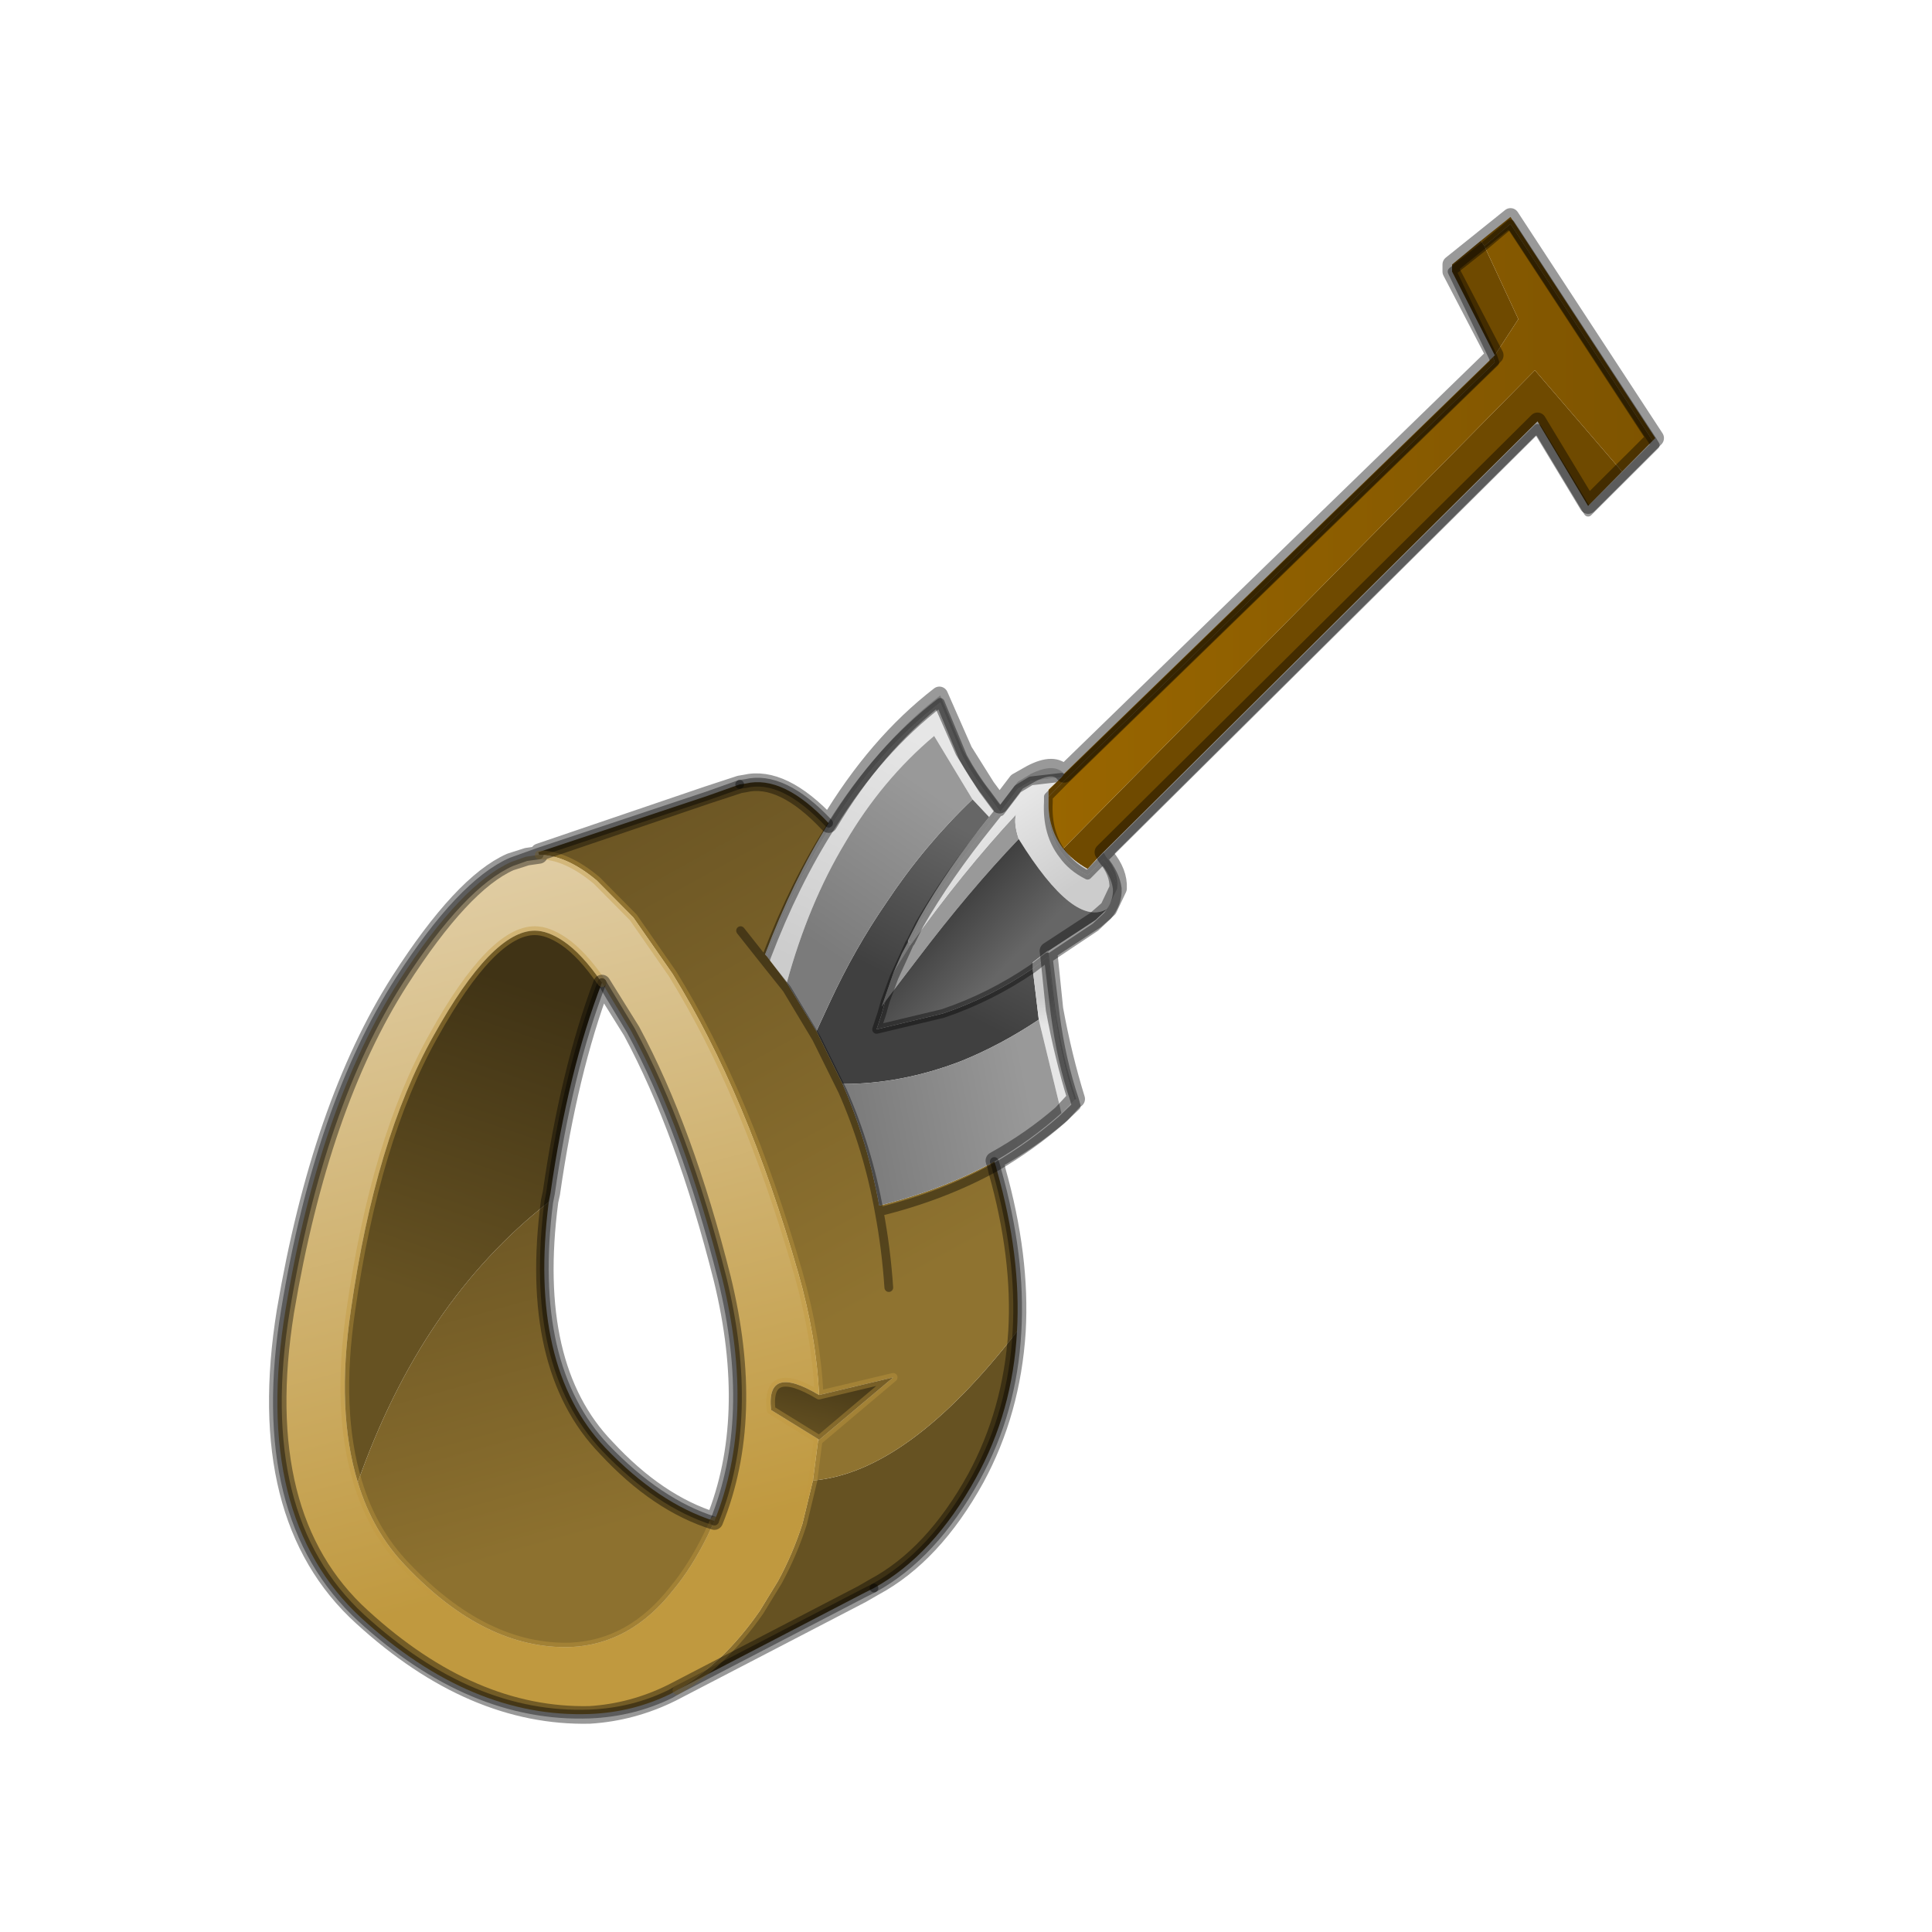 <?xml version="1.0" encoding="UTF-8" standalone="no"?>
<svg xmlns:xlink="http://www.w3.org/1999/xlink" height="440.0px" width="440.0px" xmlns="http://www.w3.org/2000/svg">
  <g transform="matrix(10.0, 0.0, 0.0, 10.0, 0.0, 0.0)">
    <use height="44.0" transform="matrix(0.909, 0.0, 0.0, 0.909, 2.0, 2.0)" width="44.0" xlink:href="#sprite0"/>
  </g>
  <defs>
    <g id="sprite0" transform="matrix(1.0, 0.0, 0.0, 1.0, 0.0, 0.0)">
      <use height="44.0" transform="matrix(1.0, 0.0, 0.0, 1.0, 0.0, 0.0)" width="44.0" xlink:href="#shape0"/>
      <use height="56.7" transform="matrix(0.663, 0.0, 0.0, 0.67, 4.551, 3.015)" width="52.7" xlink:href="#sprite1"/>
    </g>
    <g id="shape0" transform="matrix(1.0, 0.0, 0.0, 1.0, 0.0, 0.0)">
      <path d="M44.0 44.0 L0.0 44.0 0.0 0.0 44.0 0.0 44.0 44.0" fill="#43adca" fill-opacity="0.0" fill-rule="evenodd" stroke="none"/>
    </g>
    <g id="sprite1" transform="matrix(1.0, 0.0, 0.0, 1.0, 0.3, 0.35)">
      <use height="86.0" transform="matrix(0.659, 0.0, 0.0, 0.659, -0.323, -0.351)" width="80.0" xlink:href="#shape1"/>
    </g>
    <g id="shape1" transform="matrix(1.0, 0.0, 0.0, 1.0, 40.0, 43.0)">
      <path d="M27.85 -39.4 L27.85 -39.8 29.5 -41.15 29.7 -40.85 27.85 -39.4 29.7 -40.85 31.65 -36.7 30.3 -34.65 27.85 -39.4 M37.6 -28.05 L35.65 -26.1 32.75 -30.9 7.85 -6.45 6.95 -5.5 Q6.05 -6.0 5.55 -6.65 L32.6 -33.8 37.6 -28.05" fill="#6f4a00" fill-rule="evenodd" stroke="none"/>
      <path d="M29.7 -40.85 L29.5 -41.15 31.2 -42.5 39.5 -29.95 39.35 -29.8 31.2 -42.1 29.7 -40.85 M5.6 -10.9 L30.2 -34.55 30.3 -34.25 5.6 -10.5 5.45 -10.7 5.6 -10.5 4.7 -9.6 4.7 -10.0 5.45 -10.7 5.6 -10.9" fill="#996600" fill-rule="evenodd" stroke="none"/>
      <path d="M8.0 -6.2 Q8.75 -5.3 8.65 -4.4 8.55 -5.2 7.85 -6.05 L8.0 -6.2 7.85 -6.05 6.95 -5.15 Q6.05 -5.6 5.55 -6.3 4.6 -7.5 4.7 -9.3 4.7 -7.75 5.55 -6.65 6.05 -6.0 6.95 -5.5 L7.85 -6.45 8.0 -6.2 M4.75 -0.45 L5.1 2.45 Q5.5 5.2 6.3 7.55 L6.2 7.6 Q5.45 5.4 5.1 2.8 L4.7 -0.45 4.75 -0.45 4.7 -0.45 4.65 -0.5 3.8 0.15 3.8 -0.2 4.65 -0.85 4.7 -0.85 4.75 -0.45 M-7.9 -8.1 Q-5.15 -12.55 -1.5 -15.35 L-0.2 -12.25 Q0.4 -11.15 1.15 -10.15 L1.9 -9.15 1.95 -9.15 2.95 -10.45 3.7 -10.9 Q5.05 -11.55 5.6 -10.9 L5.45 -10.7 3.7 -10.5 2.95 -10.05 1.95 -8.75 1.9 -8.8 1.15 -9.8 Q0.4 -10.75 -0.2 -11.85 L-1.5 -14.95 Q-5.05 -12.25 -7.75 -7.95 -9.85 -4.7 -11.45 -0.55 L-11.55 -0.65 Q-9.95 -4.85 -7.9 -8.1 M-3.25 -1.3 L-3.3 -1.2 -3.2 -1.2 -3.55 -0.65 -4.15 0.3 -3.7 -0.7 -3.35 -1.35 -3.25 -1.3 M-3.3 -1.2 L-3.55 -0.65 -3.3 -1.2" fill="#cccccc" fill-rule="evenodd" stroke="none"/>
      <path d="M-3.2 -1.2 Q-0.25 -5.3 2.85 -8.6 2.7 -8.1 3.0 -7.2 0.15 -4.25 -2.8 -0.4 L-4.65 2.0 -4.15 0.65 -3.55 -0.65 -3.2 -1.2 M-4.15 0.3 L-3.55 -0.65 -4.15 0.65 -4.65 2.0 -4.85 2.3 -4.15 0.3" fill="#999999" fill-rule="evenodd" stroke="none"/>
      <path d="M2.9 20.75 Q2.65 25.3 0.55 29.05 -1.9 33.45 -5.3 35.3 L-6.0 35.65 -16.6 41.1 Q-13.95 39.6 -11.85 36.6 L-10.8 34.9 Q-9.95 33.35 -9.4 31.65 L-8.8 29.2 Q-3.35 28.75 2.9 20.75" fill="#665222" fill-rule="evenodd" stroke="none"/>
      <path d="M30.3 -34.65 L31.65 -36.7 29.7 -40.85 31.2 -42.1 39.35 -29.8 37.6 -28.05 32.6 -33.8 5.55 -6.65 Q4.7 -7.75 4.7 -9.3 L4.7 -9.55 4.7 -9.6 5.6 -10.5 30.3 -34.25 30.2 -34.55 30.3 -34.65" fill="url(#gradient0)" fill-rule="evenodd" stroke="none"/>
      <path d="M7.85 -6.05 Q8.55 -5.2 8.65 -4.4 L8.1 -3.25 Q6.2 -2.1 3.0 -7.2 2.7 -8.1 2.85 -8.6 -0.25 -5.3 -3.2 -1.2 L-3.3 -1.2 -3.25 -1.3 -3.2 -1.35 -2.7 -2.35 Q-1.1 -5.1 1.3 -8.05 L1.9 -8.8 1.95 -8.75 2.95 -10.05 3.7 -10.5 5.45 -10.7 4.7 -10.0 4.7 -9.6 4.7 -9.55 4.7 -9.3 Q4.6 -7.5 5.55 -6.3 6.05 -5.6 6.95 -5.15 L7.85 -6.05" fill="url(#gradient1)" fill-rule="evenodd" stroke="none"/>
      <path d="M1.9 -8.8 L1.3 -8.05 Q-1.1 -5.1 -2.7 -2.35 L-3.2 -1.35 -3.35 -1.45 -2.7 -2.7 Q-1.1 -5.5 1.3 -8.45 L0.35 -9.45 -1.85 -13.05 Q-4.85 -10.55 -6.95 -7.0 -9.05 -3.55 -10.3 0.95 L-11.45 -0.55 Q-9.85 -4.7 -7.75 -7.95 -5.05 -12.25 -1.5 -14.95 L-0.2 -11.85 Q0.4 -10.75 1.15 -9.8 L1.9 -8.8" fill="url(#gradient2)" fill-rule="evenodd" stroke="none"/>
      <path d="M0.35 -9.45 L1.3 -8.45 Q-1.1 -5.5 -2.7 -2.7 L-3.35 -1.45 -3.35 -1.35 -3.7 -0.7 -4.15 0.3 -4.85 2.3 -4.65 2.0 -4.85 2.7 -5.15 3.6 -1.35 2.7 Q1.35 1.8 3.8 0.15 L4.15 3.05 Q1.95 4.5 -0.3 5.4 -3.7 6.7 -7.1 6.7 L-8.6 3.7 -7.85 2.1 Q-6.4 -1.0 -4.55 -3.65 -2.4 -6.85 0.35 -9.45" fill="url(#gradient3)" fill-rule="evenodd" stroke="none"/>
      <path d="M4.7 -0.45 L5.1 2.8 Q5.45 5.4 6.2 7.6 L5.45 8.35 4.15 3.05 3.8 0.15 4.65 -0.5 4.7 -0.45" fill="url(#gradient4)" fill-rule="evenodd" stroke="none"/>
      <path d="M8.1 -3.25 L7.4 -2.6 4.7 -0.85 4.65 -0.85 3.8 -0.2 3.8 0.15 Q1.35 1.8 -1.35 2.7 L-5.15 3.6 -4.85 2.7 -4.65 2.0 -2.8 -0.4 Q0.15 -4.25 3.0 -7.2 6.2 -2.1 8.1 -3.25" fill="url(#gradient5)" fill-rule="evenodd" stroke="none"/>
      <path d="M1.7 11.4 L1.75 11.6 Q3.15 16.5 2.9 20.75 -3.35 28.75 -8.8 29.2 L-8.5 26.9 -8.45 26.9 -4.2 23.35 -8.45 24.35 Q-8.6 21.05 -9.65 17.4 -12.6 7.25 -16.85 0.45 L-19.1 -2.75 -21.2 -4.85 Q-22.95 -6.3 -24.5 -6.3 L-24.55 -6.45 -14.85 -9.65 -13.0 -10.3 -12.65 -10.35 Q-10.5 -10.85 -7.9 -8.1 -9.95 -4.85 -11.55 -0.65 L-11.45 -0.55 -10.3 0.95 -8.6 3.7 -7.1 6.7 Q-5.65 10.0 -5.0 13.6 -1.35 12.7 1.6 11.1 L1.7 11.4 Q-1.3 13.05 -5.0 13.95 -4.6 16.05 -4.45 18.25 -4.6 16.05 -5.0 13.95 -1.3 13.05 1.7 11.4 M-11.45 -0.55 L-11.55 -0.25 -12.95 -2.0 -11.55 -0.25 -11.45 -0.55 M-5.0 13.95 Q-5.65 10.35 -7.1 7.1 L-8.6 4.1 -10.3 1.3 -11.55 -0.25 -10.3 1.3 -8.6 4.1 -7.1 7.1 Q-5.65 10.35 -5.0 13.95" fill="url(#gradient6)" fill-rule="evenodd" stroke="none"/>
      <path d="M5.45 8.35 Q3.7 9.9 1.6 11.1 -1.35 12.7 -5.0 13.6 -5.65 10.0 -7.1 6.7 -3.7 6.7 -0.3 5.4 1.95 4.5 4.15 3.05 L5.45 8.35" fill="url(#gradient7)" fill-rule="evenodd" stroke="none"/>
      <path d="M-16.6 41.1 L-16.95 41.3 Q-19.1 42.35 -21.6 42.45 -28.4 42.7 -34.7 37.0 -41.0 31.25 -39.05 19.55 -37.1 7.9 -32.5 0.8 -28.95 -4.65 -26.1 -5.9 L-25.25 -6.2 -24.5 -6.3 Q-22.95 -6.3 -21.2 -4.85 L-19.1 -2.75 -16.85 0.45 Q-12.6 7.25 -9.65 17.4 -8.6 21.05 -8.45 24.35 -11.5 22.55 -11.2 25.2 L-8.5 26.85 -8.5 26.9 -8.8 29.2 -9.4 31.65 Q-9.95 33.35 -10.8 34.9 L-11.85 36.6 Q-13.95 39.6 -16.6 41.1 M-20.9 0.95 Q-22.05 -0.7 -23.1 -1.4 -24.0 -2.0 -24.75 -2.0 -27.2 -2.0 -30.55 3.95 -33.9 9.85 -35.3 19.55 -36.15 25.25 -34.9 29.3 -34.05 32.1 -32.15 34.05 -27.6 38.8 -22.7 38.65 -19.25 38.5 -16.8 35.4 -15.75 34.15 -14.85 32.35 L-14.45 31.5 Q-12.05 25.65 -14.0 17.75 -16.15 9.3 -19.25 3.65 L-20.9 0.95" fill="url(#gradient8)" fill-rule="evenodd" stroke="none"/>
      <path d="M-34.9 29.3 Q-36.15 25.25 -35.3 19.55 -33.9 9.85 -30.55 3.95 -27.2 -2.0 -24.75 -2.0 -24.0 -2.0 -23.1 -1.4 -22.05 -0.7 -20.9 0.95 -22.85 5.95 -23.85 12.9 L-23.95 13.4 Q-31.25 19.05 -34.9 29.3" fill="url(#gradient9)" fill-rule="evenodd" stroke="none"/>
      <path d="M-3.2 -1.35 L-3.25 -1.3 -3.35 -1.35 -3.35 -1.45 -3.2 -1.35" fill="url(#gradient10)" fill-rule="evenodd" stroke="none"/>
      <path d="M-10.3 0.95 Q-9.05 -3.55 -6.95 -7.0 -4.85 -10.55 -1.85 -13.05 L0.35 -9.45 Q-2.4 -6.85 -4.55 -3.65 -6.4 -1.0 -7.85 2.1 L-8.6 3.7 -10.3 0.95" fill="url(#gradient11)" fill-rule="evenodd" stroke="none"/>
      <path d="M-8.45 24.35 L-4.2 23.35 -8.45 26.9 -8.5 26.85 -11.2 25.2 Q-11.5 22.55 -8.45 24.35" fill="url(#gradient12)" fill-rule="evenodd" stroke="none"/>
      <path d="M-14.45 31.5 L-14.85 32.35 Q-15.75 34.15 -16.8 35.4 -19.25 38.5 -22.7 38.65 -27.6 38.8 -32.15 34.05 -34.05 32.1 -34.9 29.3 -31.25 19.05 -23.95 13.4 -25.15 22.7 -20.7 27.35 -17.65 30.5 -14.45 31.5" fill="url(#gradient13)" fill-rule="evenodd" stroke="none"/>
      <path d="M27.85 -39.4 L29.7 -40.85 31.2 -42.1 39.35 -29.8 39.5 -29.55 35.65 -25.75 32.75 -30.5 8.0 -6.2 7.85 -6.05 Q8.55 -5.2 8.65 -4.4 8.7 -3.6 8.1 -2.85 L7.4 -2.2 4.75 -0.45 4.7 -0.45 5.1 2.8 Q5.45 5.4 6.2 7.6 L6.3 7.95 5.45 8.75 Q3.7 10.25 1.7 11.4 -1.3 13.05 -5.0 13.95 -4.6 16.05 -4.45 18.25 M-5.3 35.3 L-6.0 35.65 -16.6 41.1 -16.95 41.3 Q-19.1 42.35 -21.6 42.45 -28.4 42.7 -34.7 37.0 -41.0 31.25 -39.05 19.55 -37.1 7.9 -32.5 0.8 -28.95 -4.65 -26.1 -5.9 L-25.25 -6.2 -24.55 -6.45 -14.85 -9.65 -13.0 -10.3 M30.2 -34.55 L27.85 -39.4 M5.6 -10.5 L30.3 -34.25 30.2 -34.55 M5.45 -10.7 L5.6 -10.5 4.7 -9.6 4.7 -9.55 4.7 -9.3 M5.45 -10.7 L3.7 -10.5 2.95 -10.05 1.95 -8.75 1.9 -8.8 1.3 -8.05 Q-1.1 -5.1 -2.7 -2.35 L-3.2 -1.35 -3.25 -1.3 -3.3 -1.2 M1.9 -8.8 L1.15 -9.8 Q0.4 -10.75 -0.2 -11.85 L-1.5 -14.95 Q-5.05 -12.25 -7.75 -7.95 -9.85 -4.7 -11.45 -0.55 M3.8 0.15 L4.65 -0.5 4.7 -0.45 M7.85 -6.05 L6.95 -5.15 Q6.05 -5.6 5.55 -6.3 4.6 -7.5 4.7 -9.3 M-25.25 -6.2 L-24.5 -6.3 M-20.9 0.95 L-19.25 3.65 Q-16.15 9.3 -14.0 17.75 -12.05 25.65 -14.45 31.5 M-12.95 -2.0 L-11.55 -0.25 -11.45 -0.55 M-3.55 -0.65 L-3.3 -1.2 M-4.65 2.0 L-4.15 0.65 -3.55 -0.65 M3.8 0.15 Q1.35 1.8 -1.35 2.7 L-5.15 3.6 -4.85 2.7 -4.65 2.0 M-11.55 -0.25 L-10.3 1.3 -8.6 4.1 -7.1 7.1 Q-5.65 10.35 -5.0 13.95" fill="none" stroke="#000000" stroke-linecap="round" stroke-linejoin="round" stroke-opacity="0.4" stroke-width="0.5"/>
      <path d="M1.7 11.4 L1.75 11.6 Q3.15 16.5 2.9 20.75 2.65 25.3 0.55 29.05 -1.9 33.45 -5.3 35.3 M-13.0 -10.3 L-12.65 -10.35 Q-10.5 -10.85 -7.9 -8.1 M1.6 11.1 L1.7 11.4 M-23.95 13.4 L-23.85 12.9 Q-22.85 5.95 -20.9 0.95 M-14.45 31.5 Q-17.65 30.5 -20.7 27.35 -25.15 22.7 -23.95 13.4" fill="none" stroke="#000000" stroke-linecap="round" stroke-linejoin="round" stroke-opacity="0.4" stroke-width="0.5"/>
      <path d="M-34.9 29.3 Q-36.15 25.25 -35.3 19.55 -33.9 9.85 -30.55 3.95 -27.2 -2.0 -24.75 -2.0 -24.0 -2.0 -23.1 -1.4 -22.05 -0.7 -20.9 0.95 M-14.45 31.5 L-14.85 32.35 Q-15.75 34.15 -16.8 35.4 -19.25 38.5 -22.7 38.65 -27.6 38.8 -32.15 34.05 -34.05 32.1 -34.9 29.3 M-24.5 -6.3 Q-22.95 -6.3 -21.2 -4.85 L-19.1 -2.75 -16.85 0.45 Q-12.6 7.25 -9.65 17.4 -8.6 21.05 -8.45 24.35 L-4.2 23.35 -8.45 26.9 -8.5 26.85 -11.2 25.2 Q-11.5 22.55 -8.45 24.35 M-8.5 26.9 L-8.8 29.2 -9.4 31.65 Q-9.95 33.35 -10.8 34.9 L-11.85 36.6 Q-13.95 39.6 -16.6 41.1" fill="none" stroke="#c0993f" stroke-linecap="round" stroke-linejoin="round" stroke-opacity="0.4" stroke-width="0.5"/>
      <path d="M27.8 -39.4 L30.3 -34.65 5.6 -10.9 Q5.05 -11.6 3.7 -10.9 L2.9 -10.45 1.9 -9.15 1.15 -10.15 -0.15 -12.2 -1.55 -15.35 Q-5.15 -12.6 -7.9 -8.05 -10.55 -10.85 -12.7 -10.35 L-13.0 -10.3 -14.85 -9.7 -24.5 -6.45 -24.5 -6.3 -25.2 -6.2 -26.15 -5.9 Q-28.9 -4.7 -32.5 0.85 -37.05 7.9 -39.05 19.6 -40.95 31.3 -34.65 36.95 -28.35 42.65 -21.6 42.5 -19.15 42.35 -16.9 41.25 L-6.0 35.65 -5.3 35.25 Q-1.9 33.45 0.55 29.05 2.6 25.3 2.9 20.75 3.15 16.5 1.75 11.6 L1.7 11.35 1.6 11.05 Q3.7 9.9 5.45 8.4 L6.2 7.6 6.3 7.55 Q5.55 5.15 5.05 2.45 L4.75 -0.45 4.7 -0.85 7.4 -2.6 8.15 -3.25 8.7 -4.4 Q8.75 -5.3 8.0 -6.2 L7.85 -6.45 32.75 -30.9 35.65 -26.15 39.5 -29.95 31.2 -42.5 27.8 -39.8 27.8 -39.4 M-20.9 1.0 L-19.2 3.7 Q-16.15 9.3 -14.0 17.75 -12.05 25.65 -14.45 31.5 -17.7 30.5 -20.65 27.35 -25.15 22.75 -23.9 13.35 L-23.8 12.9 Q-22.8 6.0 -20.9 1.0" fill="none" stroke="#000000" stroke-linecap="round" stroke-linejoin="round" stroke-opacity="0.4" stroke-width="1.0"/>
    </g>
    <linearGradient gradientTransform="matrix(0.021, 0.0, 0.0, 0.022, 22.0, -24.45)" gradientUnits="userSpaceOnUse" id="gradient0" spreadMethod="pad" x1="-819.2" x2="819.2">
      <stop offset="0.0" stop-color="#996600"/>
      <stop offset="1.0" stop-color="#7e5400"/>
    </linearGradient>
    <linearGradient gradientTransform="matrix(-0.002, -0.003, 0.006, -0.004, 1.6, -5.0)" gradientUnits="userSpaceOnUse" id="gradient1" spreadMethod="pad" x1="-819.2" x2="819.2">
      <stop offset="0.0" stop-color="#cccccc"/>
      <stop offset="0.988" stop-color="#e6e6e6"/>
    </linearGradient>
    <linearGradient gradientTransform="matrix(0.004, -0.008, 0.004, 0.002, -4.45, -5.7)" gradientUnits="userSpaceOnUse" id="gradient2" spreadMethod="pad" x1="-819.2" x2="819.2">
      <stop offset="0.0" stop-color="#cccccc"/>
      <stop offset="0.988" stop-color="#e6e6e6"/>
    </linearGradient>
    <linearGradient gradientTransform="matrix(-0.003, 0.005, -0.006, -0.003, 0.75, -2.0)" gradientUnits="userSpaceOnUse" id="gradient3" spreadMethod="pad" x1="-819.2" x2="819.2">
      <stop offset="0.0" stop-color="#666666"/>
      <stop offset="0.988" stop-color="#404040"/>
    </linearGradient>
    <linearGradient gradientTransform="matrix(0.0, 0.001, -0.001, 0.0, 5.05, 2.6)" gradientUnits="userSpaceOnUse" id="gradient4" spreadMethod="pad" x1="-819.2" x2="819.2">
      <stop offset="0.0" stop-color="#cccccc"/>
      <stop offset="0.988" stop-color="#e6e6e6"/>
    </linearGradient>
    <linearGradient gradientTransform="matrix(-0.002, -0.002, 0.006, -0.006, 0.15, -1.15)" gradientUnits="userSpaceOnUse" id="gradient5" spreadMethod="pad" x1="-819.2" x2="819.2">
      <stop offset="0.0" stop-color="#666666"/>
      <stop offset="0.988" stop-color="#404040"/>
    </linearGradient>
    <linearGradient gradientTransform="matrix(-0.011, -0.019, 0.011, -0.006, -12.55, 2.55)" gradientUnits="userSpaceOnUse" id="gradient6" spreadMethod="pad" x1="-819.2" x2="819.2">
      <stop offset="0.0" stop-color="#8f7330"/>
      <stop offset="1.0" stop-color="#665122"/>
    </linearGradient>
    <linearGradient gradientTransform="matrix(-0.006, 0.002, -0.001, -0.005, -1.4, 8.55)" gradientUnits="userSpaceOnUse" id="gradient7" spreadMethod="pad" x1="-819.2" x2="819.2">
      <stop offset="0.0" stop-color="#999999"/>
      <stop offset="1.0" stop-color="#7b7b7b"/>
    </linearGradient>
    <linearGradient gradientTransform="matrix(-0.006, -0.024, 0.019, -0.005, -26.75, 14.3)" gradientUnits="userSpaceOnUse" id="gradient8" spreadMethod="pad" x1="-819.2" x2="819.2">
      <stop offset="0.0" stop-color="#c0993f"/>
      <stop offset="1.0" stop-color="#e1cea6"/>
    </linearGradient>
    <linearGradient gradientTransform="matrix(0.003, -0.011, 0.006, 0.002, -28.05, 10.0)" gradientUnits="userSpaceOnUse" id="gradient9" spreadMethod="pad" x1="-819.2" x2="819.2">
      <stop offset="0.0" stop-color="#665222"/>
      <stop offset="1.0" stop-color="#403315"/>
    </linearGradient>
    <linearGradient gradientTransform="matrix(-0.003, 0.005, -0.004, -0.003, -3.6, -7.2)" gradientUnits="userSpaceOnUse" id="gradient10" spreadMethod="pad" x1="-819.2" x2="819.2">
      <stop offset="0.0" stop-color="#cccccc"/>
      <stop offset="0.988" stop-color="#e6e6e6"/>
    </linearGradient>
    <linearGradient gradientTransform="matrix(-0.003, 0.006, -0.003, -0.002, -4.9, -5.3)" gradientUnits="userSpaceOnUse" id="gradient11" spreadMethod="pad" x1="-819.2" x2="819.2">
      <stop offset="0.0" stop-color="#999999"/>
      <stop offset="1.0" stop-color="#7b7b7b"/>
    </linearGradient>
    <linearGradient gradientTransform="matrix(7.0E-4, -0.003, 0.004, 0.001, -8.0, 24.65)" gradientUnits="userSpaceOnUse" id="gradient12" spreadMethod="pad" x1="-819.2" x2="819.2">
      <stop offset="0.0" stop-color="#665222"/>
      <stop offset="1.0" stop-color="#403315"/>
    </linearGradient>
    <linearGradient gradientTransform="matrix(-0.004, -0.014, 0.011, -0.003, -27.15, 21.45)" gradientUnits="userSpaceOnUse" id="gradient13" spreadMethod="pad" x1="-819.2" x2="819.2">
      <stop offset="0.0" stop-color="#8d712f"/>
      <stop offset="1.0" stop-color="#665122"/>
    </linearGradient>
  </defs>
</svg>
